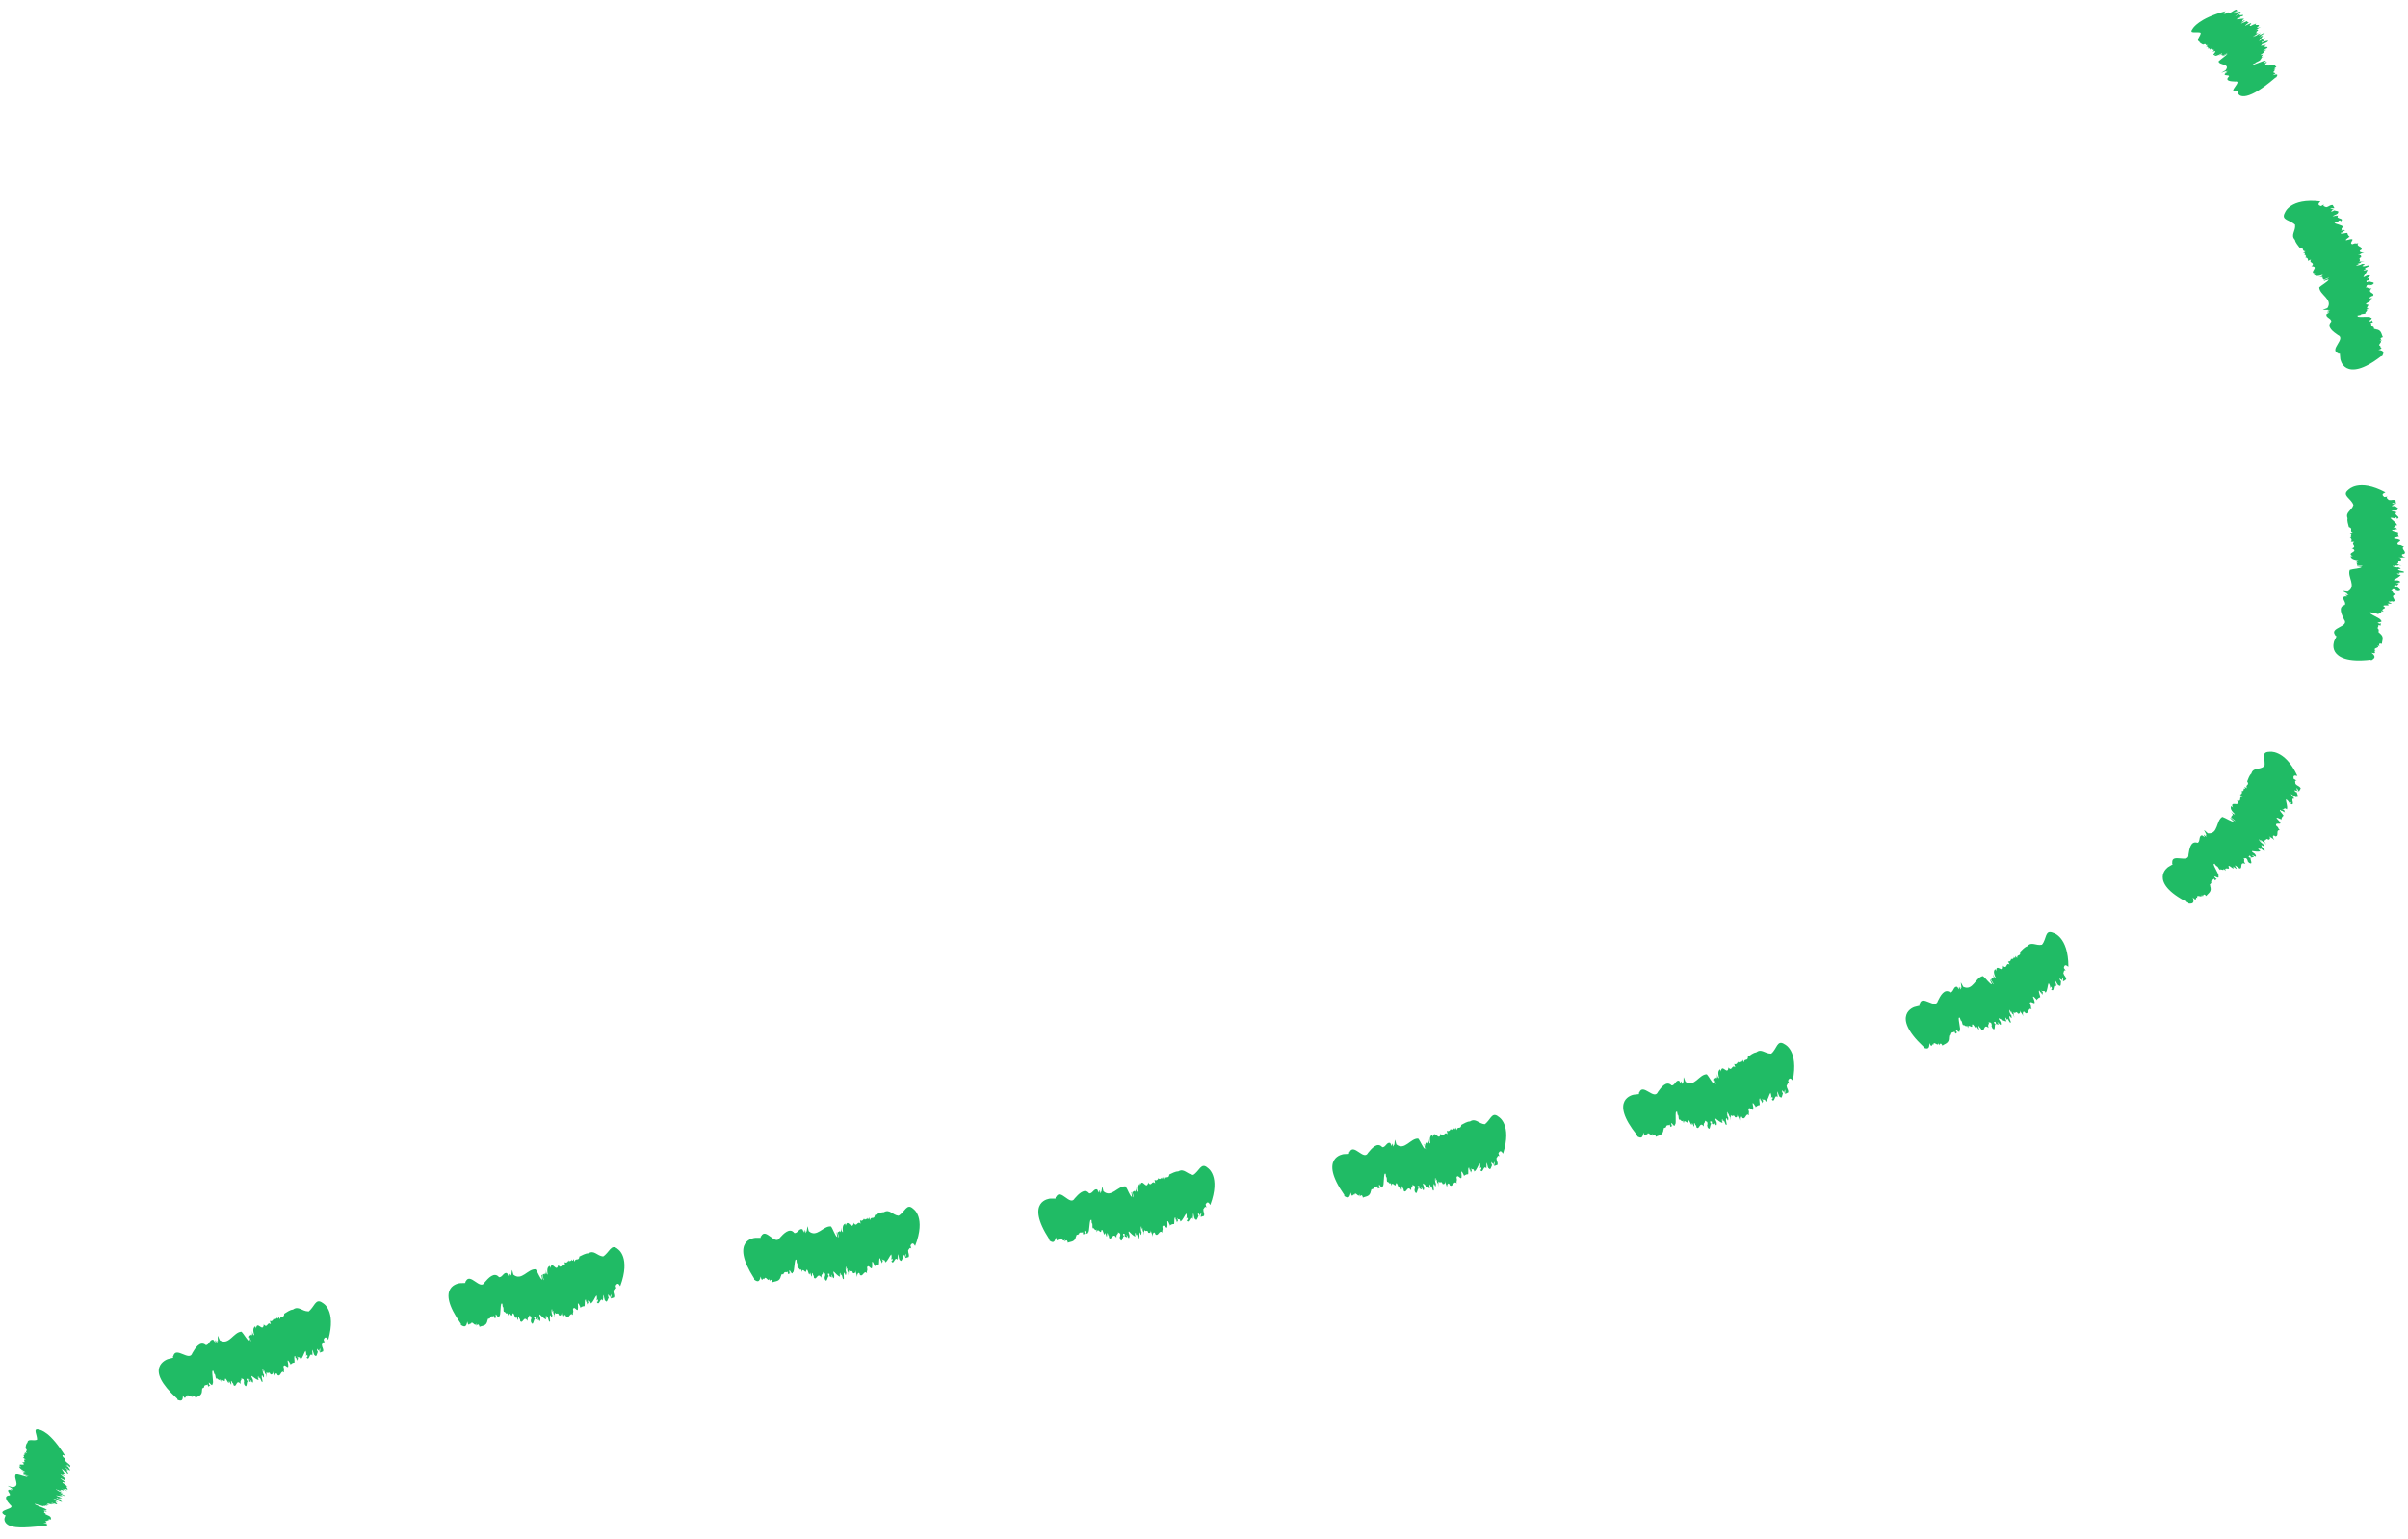 <svg width="169" height="108" viewBox="0 0 169 108" fill="none" xmlns="http://www.w3.org/2000/svg">
<path d="M157.15 0.973L157.075 1.036C157.113 1.015 157.146 0.99 157.15 0.973Z" fill="#20BB65"/>
<path d="M159.163 4.553C159.163 4.553 159.176 4.553 159.184 4.544C159.176 4.544 159.167 4.544 159.163 4.553Z" fill="#20BB65"/>
<path d="M154.613 3.136C154.613 3.136 154.6 3.14 154.588 3.144L154.613 3.136Z" fill="#20BB65"/>
<path d="M154.454 2.298C154.454 2.544 154.087 2.815 154.354 2.915C154.371 3.023 154.517 3.069 154.612 3.132C154.942 3.003 154.683 3.248 154.967 3.153L154.804 3.269C154.9 3.236 154.971 3.223 154.887 3.294L154.837 3.323C154.983 3.273 154.921 3.348 154.996 3.323L154.946 3.353L154.987 3.373L154.912 3.407C155.079 3.373 155.112 3.415 155.071 3.49L155.279 3.369C155.092 3.59 155.546 3.377 155.312 3.611L155.262 3.64C155.875 3.428 154.971 4.011 155.554 3.819C155.479 3.844 155.45 3.886 155.396 3.911C155.483 3.923 155.542 3.957 155.958 3.728C155.971 3.765 155.846 3.828 155.687 3.923C155.871 3.823 155.962 3.811 155.987 3.832L155.908 3.857L156.012 3.898L156.35 3.694C156.275 3.79 155.937 3.936 156.042 3.932L156.325 3.773C156.3 3.861 155.887 4.132 155.708 4.303C155.708 4.598 156.575 4.448 156.192 4.936L155.983 5.061C155.671 5.236 156.479 4.869 156.196 5.032L156.354 4.978C156.3 5.015 156.25 5.061 156.171 5.086C156.171 5.115 156.225 5.086 156.329 5.053L156.146 5.182C156.042 5.353 156.462 5.228 156.437 5.365C156.1 5.694 156.587 5.711 156.871 5.723C157.437 5.648 156.292 6.515 156.929 6.411C156.887 6.44 156.996 6.403 157.033 6.382L157.079 6.569C157.079 6.569 157.396 7.428 159.687 5.457L159.758 5.423C159.875 5.244 159.879 5.169 159.5 5.286C159.921 5.053 159.5 5.186 159.629 5.094L159.667 5.077C159.308 5.194 159.875 4.819 159.554 4.919C159.587 4.902 159.708 4.844 159.721 4.852C159.646 4.84 159.521 4.836 159.767 4.702C159.65 4.644 159.692 4.452 159.267 4.598L159.337 4.565C159.054 4.673 159.275 4.54 159.117 4.573C159.146 4.553 159.162 4.544 159.175 4.536C158.892 4.64 159.075 4.448 158.946 4.478L159.108 4.39L159.029 4.336L159.008 4.382C158.554 4.611 159.258 4.173 158.937 4.278C158.967 4.198 157.946 4.678 158.137 4.507C157.912 4.594 158.492 4.344 158.308 4.394C158.542 4.269 158.467 4.332 158.646 4.223C158.517 4.248 158.854 4.036 158.671 4.073L158.854 3.973C158.487 4.094 159.033 3.732 158.692 3.865C158.508 3.886 159.212 3.532 158.821 3.661L159.054 3.502C159.079 3.452 158.742 3.648 158.846 3.552C159.004 3.469 158.95 3.448 159.104 3.386C159.308 3.186 158.683 3.436 159.046 3.123C158.733 3.269 158.887 3.123 158.654 3.236C158.783 3.161 158.625 3.136 158.937 3.028C158.962 3.019 158.962 3.028 158.912 3.057L159.096 2.965C159.404 2.728 158.858 2.973 158.883 2.894C158.833 2.94 158.858 2.953 158.729 3.007V2.948L158.883 2.877L158.933 2.761L158.754 2.873C158.829 2.786 159.142 2.603 158.854 2.707C158.696 2.769 158.621 2.877 158.542 2.873C158.642 2.757 158.796 2.586 158.821 2.494C158.612 2.615 158.612 2.594 158.562 2.603L158.742 2.503C158.454 2.582 159.129 2.261 158.896 2.307L159.025 2.244L158.637 2.436C158.246 2.578 158.996 2.198 158.471 2.407C158.517 2.415 158.075 2.64 158.137 2.565L158.317 2.478C158.271 2.478 158.196 2.515 158.225 2.486C158.325 2.444 158.483 2.348 158.437 2.34L158.667 2.236L158.321 2.369C158.487 2.228 158.221 2.303 158.462 2.152C158.462 2.152 158.542 2.007 158.262 2.14C158.437 2.061 158.479 1.986 158.683 1.886C158.483 1.973 158.296 1.998 158.483 1.865L158.508 1.857C158.667 1.653 158.142 1.865 158.35 1.648C158.142 1.769 158.233 1.665 157.971 1.823C157.662 1.89 158.433 1.369 157.592 1.807C157.525 1.794 157.762 1.653 157.796 1.611L157.846 1.594C157.742 1.565 157.721 1.548 157.712 1.486C157.617 1.507 157.229 1.719 157.3 1.623C157.462 1.552 157.421 1.548 157.412 1.532C157.442 1.532 157.5 1.502 157.592 1.419C157.542 1.444 157.512 1.453 157.483 1.465C157.496 1.457 157.504 1.453 157.521 1.444C157.45 1.444 157.408 1.478 157.392 1.503C157.367 1.515 157.337 1.532 157.3 1.561C157.479 1.419 157.242 1.486 157.5 1.332C157.392 1.282 157.087 1.373 156.946 1.361C157.075 1.278 157.204 1.223 157.267 1.215L157.192 1.194C157.387 1.082 157.321 1.161 157.367 1.153C157.646 0.915 156.987 1.207 157.233 0.973L157.071 1.048L157.096 1.032C157.017 1.078 156.896 1.128 156.862 1.132C157.025 1.023 157.25 0.911 157.221 0.882C157.367 0.761 157.096 0.848 156.983 0.865C156.967 0.903 156.867 0.948 156.804 0.973C156.787 0.961 156.95 0.853 156.871 0.882L157.096 0.748C156.883 0.877 156.837 0.836 156.742 0.882C156.904 0.773 156.9 0.823 157.029 0.757C156.971 0.698 157 0.728 156.942 0.669C156.75 0.732 156.729 0.798 156.521 0.898C156.458 0.89 156.283 0.953 156.4 0.836L156.204 0.965C156.012 0.994 156.017 0.944 156.2 0.786C154.308 1.286 153.904 1.994 153.904 1.994C153.554 2.432 154.192 2.182 154.467 2.302L154.454 2.298Z" fill="#20BB65"/>
<path d="M164.013 15.065L163.934 15.132C163.975 15.115 164.009 15.094 164.013 15.065Z" fill="#20BB65"/>
<path d="M161.075 15.794C161.121 16.228 160.738 16.494 161.063 16.836C161.104 17.04 161.275 17.215 161.396 17.386C161.758 17.353 161.496 17.632 161.808 17.64L161.638 17.748C161.746 17.748 161.825 17.769 161.738 17.844L161.683 17.861C161.846 17.861 161.783 17.957 161.863 17.961L161.808 17.978L161.858 18.036L161.775 18.053C161.963 18.094 162.004 18.19 161.967 18.303L162.192 18.215C162.004 18.494 162.5 18.394 162.254 18.673L162.2 18.69C162.879 18.698 161.908 19.169 162.554 19.198C162.475 19.198 162.442 19.248 162.383 19.265C162.483 19.344 162.554 19.444 163.004 19.294C163.025 19.373 162.883 19.403 162.713 19.469C162.908 19.403 163.013 19.44 163.046 19.494H162.963L163.088 19.64L163.45 19.486C163.371 19.611 163 19.657 163.121 19.715L163.429 19.615C163.408 19.761 162.963 19.982 162.771 20.173C162.796 20.707 163.754 20.998 163.342 21.628L163.113 21.715C162.771 21.823 163.658 21.694 163.346 21.803L163.517 21.811C163.458 21.844 163.404 21.894 163.317 21.89C163.317 21.944 163.375 21.928 163.488 21.936L163.288 22.053C163.175 22.294 163.638 22.344 163.613 22.578C163.242 22.948 163.771 23.303 164.075 23.515C164.692 23.769 163.421 24.553 164.104 24.798C164.058 24.823 164.175 24.832 164.217 24.819L164.25 25.19C164.25 25.19 164.313 25.632 164.7 25.832C165.088 26.028 165.804 26.011 167.104 25.007L167.183 24.998C167.325 24.748 167.333 24.611 166.921 24.553C167.383 24.423 166.929 24.373 167.071 24.29H167.108C166.721 24.244 167.35 23.957 166.996 23.911C167.033 23.907 167.163 23.878 167.179 23.907C167.1 23.832 166.967 23.736 167.238 23.665C167.117 23.469 167.167 23.144 166.7 23.115L166.779 23.107C166.467 23.107 166.713 23.019 166.542 22.969C166.575 22.957 166.592 22.944 166.608 22.94C166.3 22.932 166.5 22.707 166.363 22.673L166.542 22.623L166.454 22.469L166.433 22.54C165.933 22.648 166.708 22.332 166.358 22.298C166.392 22.169 165.275 22.348 165.483 22.169C165.238 22.178 165.871 22.115 165.671 22.082C165.925 22.007 165.842 22.078 166.042 21.998C165.9 21.953 166.267 21.794 166.067 21.74L166.267 21.682C165.867 21.653 166.458 21.361 166.088 21.373C165.883 21.286 166.654 21.115 166.225 21.086L166.479 20.953C166.504 20.878 166.138 21.007 166.246 20.903C166.417 20.857 166.354 20.778 166.529 20.769C166.75 20.54 166.063 20.573 166.45 20.24C166.108 20.294 166.271 20.136 166.017 20.182C166.158 20.132 165.979 19.973 166.325 19.99C166.354 19.99 166.354 20.011 166.296 20.028L166.496 19.982C166.829 19.757 166.229 19.836 166.254 19.707C166.2 19.761 166.229 19.798 166.088 19.811V19.698L166.254 19.669L166.3 19.486L166.104 19.569C166.183 19.461 166.521 19.323 166.204 19.332C166.033 19.344 165.954 19.49 165.867 19.432C165.971 19.286 166.133 19.069 166.15 18.919C165.925 19.007 165.925 18.969 165.867 18.948L166.063 18.882C165.746 18.832 166.479 18.69 166.217 18.623L166.358 18.59L165.933 18.69C165.5 18.698 166.321 18.49 165.742 18.528C165.792 18.569 165.317 18.694 165.379 18.603L165.575 18.557C165.521 18.532 165.438 18.548 165.471 18.511C165.579 18.498 165.75 18.432 165.7 18.386L165.95 18.344L165.567 18.361C165.746 18.215 165.446 18.178 165.704 18.053C165.704 18.053 165.779 17.84 165.471 17.903C165.663 17.873 165.7 17.757 165.925 17.711C165.704 17.736 165.492 17.665 165.692 17.54H165.721C165.879 17.273 165.304 17.323 165.513 17.057C165.288 17.144 165.379 17.011 165.096 17.136C164.746 17.065 165.571 16.607 164.654 16.865C164.579 16.803 164.829 16.694 164.863 16.636H164.917C164.792 16.515 164.767 16.473 164.746 16.357C164.638 16.332 164.221 16.478 164.283 16.344C164.458 16.315 164.413 16.286 164.4 16.248C164.433 16.261 164.496 16.248 164.592 16.157C164.538 16.169 164.504 16.169 164.475 16.169C164.488 16.165 164.496 16.157 164.517 16.153C164.438 16.111 164.388 16.144 164.375 16.178C164.35 16.186 164.317 16.198 164.275 16.228C164.463 16.086 164.196 16.057 164.475 15.94C164.342 15.778 164 15.757 163.833 15.648C163.971 15.578 164.113 15.561 164.188 15.586L164.092 15.498C164.3 15.419 164.238 15.515 164.292 15.532C164.579 15.273 163.854 15.394 164.104 15.123L163.929 15.157L163.954 15.136C163.867 15.169 163.738 15.182 163.7 15.169C163.875 15.078 164.121 15.007 164.079 14.936C164.229 14.807 163.925 14.803 163.796 14.765C163.783 14.819 163.675 14.844 163.604 14.853C163.583 14.819 163.754 14.723 163.667 14.728L163.908 14.628C163.683 14.732 163.621 14.628 163.517 14.653C163.688 14.561 163.696 14.653 163.833 14.603C163.75 14.461 163.792 14.532 163.713 14.39C163.496 14.382 163.488 14.498 163.258 14.544C163.183 14.494 162.988 14.494 163.1 14.353L162.896 14.465C162.675 14.403 162.667 14.315 162.85 14.136C161.775 14.007 161.154 14.211 160.804 14.436C160.454 14.661 160.367 14.915 160.367 14.915C160.042 15.482 160.746 15.415 161.092 15.798L161.075 15.794Z" fill="#20BB65"/>
<path d="M168.166 35.894L168.07 35.923C168.116 35.923 168.154 35.915 168.166 35.894Z" fill="#20BB65"/>
<path d="M167.004 44.236C167.004 44.236 167.016 44.244 167.025 44.248C167.021 44.24 167.012 44.236 167.004 44.236Z" fill="#20BB65"/>
<path d="M164.85 36.99C164.85 36.99 164.834 36.982 164.825 36.977L164.85 36.99Z" fill="#20BB65"/>
<path d="M165.171 35.444C165.05 35.852 164.587 35.944 164.758 36.373C164.716 36.573 164.804 36.79 164.85 36.99C165.196 37.107 164.841 37.248 165.125 37.377L164.921 37.407C165.016 37.453 165.083 37.502 164.971 37.532L164.912 37.523C165.058 37.59 164.962 37.648 165.037 37.682L164.979 37.673L165 37.744L164.916 37.727C165.066 37.84 165.071 37.944 164.991 38.028L165.233 38.04C164.946 38.207 165.437 38.328 165.1 38.469L165.041 38.461C165.654 38.752 164.575 38.761 165.146 39.053C165.075 39.015 165.021 39.053 164.962 39.04C165.017 39.153 165.041 39.269 165.512 39.332C165.496 39.407 165.358 39.373 165.175 39.361C165.383 39.386 165.458 39.465 165.462 39.528L165.387 39.49L165.433 39.673L165.829 39.694C165.704 39.769 165.35 39.653 165.433 39.752L165.754 39.798C165.671 39.915 165.171 39.919 164.916 40.002C164.708 40.473 165.425 41.161 164.766 41.519L164.521 41.49C164.171 41.428 165.012 41.723 164.687 41.673L164.837 41.761C164.771 41.761 164.696 41.782 164.625 41.736C164.6 41.782 164.658 41.794 164.754 41.852L164.525 41.861C164.312 42.015 164.696 42.278 164.562 42.461C164.058 42.598 164.358 43.153 164.512 43.486C164.925 44.011 163.433 44.04 163.9 44.586C163.846 44.586 163.946 44.648 163.983 44.661L163.825 44.986C163.825 44.986 163.654 45.386 163.879 45.757C164.108 46.119 164.725 46.498 166.358 46.307L166.429 46.34C166.679 46.198 166.762 46.078 166.437 45.815C166.9 45.944 166.537 45.661 166.704 45.661L166.741 45.678C166.429 45.44 167.121 45.511 166.841 45.29C166.875 45.307 167 45.348 167 45.377C166.971 45.269 166.904 45.119 167.171 45.19C167.162 44.957 167.379 44.69 166.983 44.432L167.054 44.461C166.783 44.303 167.037 44.348 166.916 44.219C166.954 44.223 166.975 44.219 166.987 44.227C166.725 44.065 167.008 43.969 166.904 43.869L167.083 43.911V43.732L167.029 43.786C166.541 43.636 167.371 43.736 167.079 43.532C167.171 43.432 166.108 43.048 166.379 42.99C166.162 42.877 166.746 43.127 166.587 43.002C166.846 43.061 166.741 43.082 166.95 43.107C166.85 42.994 167.25 43.032 167.096 42.89L167.3 42.932C166.962 42.715 167.621 42.736 167.291 42.569C167.154 42.394 167.912 42.607 167.55 42.373H167.837C167.896 42.319 167.508 42.261 167.658 42.215C167.829 42.257 167.812 42.157 167.971 42.227C168.275 42.123 167.65 41.832 168.15 41.711C167.821 41.602 168.041 41.536 167.796 41.453C167.946 41.473 167.854 41.244 168.154 41.423C168.179 41.44 168.171 41.457 168.112 41.444L168.312 41.494C168.712 41.44 168.141 41.24 168.221 41.132C168.15 41.157 168.158 41.207 168.025 41.148L168.071 41.044L168.237 41.094L168.366 40.944L168.154 40.932C168.275 40.869 168.637 40.898 168.354 40.761C168.196 40.694 168.062 40.79 168.008 40.698C168.166 40.615 168.408 40.486 168.491 40.357C168.254 40.336 168.266 40.298 168.225 40.252L168.429 40.278C168.166 40.09 168.887 40.29 168.683 40.111L168.825 40.144L168.4 40.044C168.012 39.857 168.837 40.032 168.3 39.811C168.329 39.873 167.841 39.778 167.941 39.719L168.137 39.765C168.1 39.719 168.021 39.698 168.062 39.678C168.166 39.715 168.35 39.727 168.325 39.665L168.566 39.736L168.216 39.582C168.441 39.523 168.187 39.361 168.475 39.357C168.475 39.357 168.637 39.19 168.333 39.115C168.521 39.173 168.604 39.082 168.825 39.136C168.612 39.065 168.45 38.907 168.687 38.873L168.712 38.886C168.971 38.703 168.425 38.502 168.729 38.344C168.487 38.332 168.629 38.244 168.316 38.244C168.029 38.032 168.966 37.948 168.025 37.807C167.979 37.719 168.254 37.723 168.308 37.682L168.358 37.707C168.291 37.54 168.287 37.494 168.316 37.373C168.229 37.307 167.787 37.269 167.9 37.169C168.075 37.215 168.041 37.169 168.046 37.127C168.071 37.153 168.137 37.165 168.258 37.119C168.204 37.107 168.171 37.094 168.146 37.082C168.158 37.082 168.171 37.082 168.187 37.082C168.129 37.011 168.075 37.019 168.05 37.048C168.025 37.048 167.987 37.048 167.941 37.053C168.171 36.998 167.937 36.861 168.237 36.869C168.179 36.665 167.875 36.507 167.762 36.34C167.916 36.328 168.054 36.369 168.112 36.423L168.058 36.303C168.283 36.311 168.183 36.373 168.229 36.415C168.596 36.286 167.879 36.111 168.216 35.957L168.041 35.919L168.071 35.911C167.979 35.911 167.85 35.869 167.821 35.844C168.017 35.828 168.271 35.857 168.258 35.773C168.446 35.711 168.166 35.586 168.062 35.502C168.029 35.548 167.921 35.532 167.854 35.511C167.85 35.469 168.041 35.448 167.958 35.419H168.221C167.975 35.432 167.954 35.311 167.846 35.294C168.041 35.273 168.012 35.361 168.158 35.369C168.137 35.207 168.146 35.286 168.125 35.123C167.929 35.036 167.875 35.136 167.646 35.094C167.596 35.019 167.412 34.944 167.571 34.857L167.337 34.886C167.154 34.744 167.179 34.661 167.416 34.565C166.462 34.048 165.812 34.019 165.404 34.098C164.996 34.182 164.821 34.377 164.821 34.377C164.312 34.769 164.992 34.965 165.167 35.436L165.171 35.444Z" fill="#20BB65"/>
<path d="M161.025 55.948L160.929 55.915C160.966 55.944 161 55.961 161.025 55.948Z" fill="#20BB65"/>
<path d="M155.212 61.99C155.212 61.99 155.216 62.002 155.22 62.011C155.22 62.002 155.22 61.994 155.212 61.99Z" fill="#20BB65"/>
<path d="M157.712 54.848C157.712 54.848 157.703 54.836 157.699 54.823L157.712 54.848Z" fill="#20BB65"/>
<path d="M158.891 53.802C158.545 54.057 158.128 53.857 158.007 54.298C157.853 54.427 157.795 54.661 157.712 54.848C157.92 55.148 157.545 55.048 157.699 55.323L157.52 55.227C157.57 55.323 157.595 55.402 157.486 55.361L157.445 55.319C157.524 55.461 157.412 55.452 157.449 55.523L157.407 55.482L157.382 55.552L157.328 55.49C157.382 55.669 157.32 55.752 157.207 55.773L157.395 55.927C157.062 55.89 157.387 56.282 157.032 56.198L156.991 56.157C157.307 56.752 156.432 56.119 156.72 56.698C156.682 56.627 156.62 56.623 156.578 56.582C156.557 56.707 156.507 56.815 156.849 57.144C156.791 57.194 156.699 57.086 156.557 56.969C156.707 57.111 156.724 57.219 156.691 57.273L156.653 57.198L156.582 57.373L156.887 57.623C156.741 57.611 156.528 57.307 156.532 57.436L156.766 57.661C156.628 57.707 156.224 57.419 155.97 57.336C155.516 57.594 155.695 58.577 154.949 58.49L154.766 58.323C154.516 58.069 155.028 58.798 154.791 58.569L154.861 58.727C154.807 58.69 154.736 58.665 154.703 58.586C154.657 58.611 154.695 58.652 154.741 58.757L154.549 58.632C154.286 58.64 154.445 59.073 154.228 59.152C153.737 58.986 153.653 59.611 153.595 59.977C153.637 60.644 152.378 59.84 152.457 60.561C152.416 60.532 152.457 60.64 152.486 60.669L152.17 60.857C152.17 60.857 151.799 61.102 151.786 61.54C151.774 61.973 152.099 62.615 153.566 63.352L153.607 63.419C153.891 63.44 154.024 63.39 153.895 62.99C154.211 63.352 154.061 62.919 154.199 63.011L154.22 63.044C154.091 62.673 154.62 63.115 154.511 62.782C154.532 62.815 154.612 62.919 154.595 62.944C154.628 62.84 154.657 62.677 154.841 62.89C154.962 62.694 155.282 62.598 155.103 62.165L155.145 62.232C155.011 61.948 155.195 62.132 155.162 61.957C155.191 61.982 155.207 61.99 155.216 62.002C155.091 61.719 155.378 61.802 155.349 61.661L155.474 61.798L155.578 61.652L155.503 61.665C155.186 61.265 155.812 61.823 155.691 61.49C155.82 61.461 155.166 60.536 155.42 60.644C155.303 60.427 155.641 60.969 155.582 60.773C155.762 60.969 155.661 60.923 155.82 61.069C155.799 60.919 156.103 61.182 156.061 60.977L156.203 61.127C156.053 60.757 156.578 61.157 156.403 60.827C156.391 60.607 156.891 61.215 156.724 60.819L156.957 60.986C157.036 60.977 156.757 60.702 156.903 60.757C157.02 60.89 157.066 60.798 157.149 60.948C157.457 61.04 157.116 60.44 157.591 60.636C157.386 60.357 157.603 60.432 157.449 60.219C157.557 60.323 157.62 60.09 157.757 60.407C157.77 60.432 157.753 60.44 157.712 60.398L157.841 60.557C158.195 60.748 157.853 60.252 157.978 60.211C157.907 60.186 157.887 60.232 157.807 60.111L157.903 60.052L158.007 60.19L158.195 60.144L158.028 60.011C158.162 60.032 158.437 60.269 158.291 59.99C158.203 59.844 158.036 59.84 158.049 59.736C158.228 59.761 158.499 59.802 158.641 59.748C158.462 59.59 158.495 59.569 158.487 59.507L158.637 59.648C158.532 59.34 158.999 59.927 158.936 59.665L159.032 59.773L158.749 59.444C158.545 59.065 159.107 59.69 158.803 59.198C158.791 59.265 158.453 58.902 158.57 58.915L158.703 59.065C158.703 59.007 158.649 58.94 158.695 58.952C158.757 59.044 158.899 59.161 158.912 59.098L159.066 59.298L158.874 58.965C159.086 59.052 158.982 58.769 159.212 58.936C159.212 58.936 159.436 58.898 159.236 58.657C159.353 58.815 159.474 58.79 159.62 58.965C159.495 58.782 159.457 58.561 159.666 58.677L159.678 58.702C159.995 58.707 159.674 58.223 160.012 58.277C159.828 58.123 159.991 58.14 159.745 57.952C159.645 57.611 160.445 58.107 159.774 57.427C159.791 57.327 160.007 57.498 160.074 57.494L160.099 57.544C160.145 57.369 160.17 57.327 160.266 57.252C160.232 57.148 159.903 56.857 160.053 56.844C160.166 56.982 160.17 56.927 160.195 56.898C160.199 56.936 160.245 56.982 160.37 57.019C160.332 56.977 160.316 56.948 160.299 56.923C160.311 56.932 160.32 56.936 160.332 56.948C160.328 56.857 160.278 56.832 160.241 56.84C160.22 56.823 160.195 56.802 160.149 56.777C160.366 56.869 160.257 56.619 160.499 56.807C160.574 56.607 160.424 56.298 160.436 56.098C160.57 56.182 160.653 56.298 160.67 56.373L160.699 56.244C160.874 56.386 160.757 56.377 160.77 56.436C161.141 56.552 160.67 55.982 161.028 56.061L160.911 55.923L160.941 55.932C160.866 55.873 160.791 55.765 160.782 55.727C160.949 55.827 161.136 56.007 161.178 55.932C161.366 55.994 161.22 55.727 161.186 55.598C161.132 55.615 161.057 55.536 161.016 55.482C161.036 55.444 161.203 55.544 161.157 55.469L161.37 55.627C161.161 55.49 161.22 55.382 161.145 55.302C161.316 55.402 161.241 55.452 161.349 55.552C161.428 55.407 161.391 55.477 161.47 55.336C161.366 55.148 161.262 55.198 161.103 55.027C161.107 54.936 161.007 54.769 161.186 54.79L160.982 54.673C160.924 54.452 160.991 54.398 161.236 54.461C160.774 53.477 160.27 53.069 159.891 52.894C159.512 52.715 159.257 52.773 159.257 52.773C158.616 52.786 159.049 53.34 158.912 53.823L158.891 53.802Z" fill="#20BB65"/>
<path d="M144.379 69.144L144.304 69.073C144.325 69.111 144.35 69.144 144.379 69.144Z" fill="#20BB65"/>
<path d="M143.312 66.311C142.887 66.407 142.579 66.057 142.279 66.419C142.079 66.482 141.929 66.673 141.775 66.815C141.85 67.173 141.541 66.94 141.571 67.252L141.441 67.094C141.45 67.203 141.441 67.286 141.358 67.207L141.333 67.153C141.35 67.315 141.25 67.265 141.258 67.344L141.233 67.29L141.179 67.344L141.154 67.265C141.133 67.453 141.041 67.511 140.929 67.486L141.041 67.698C140.741 67.544 140.9 68.028 140.596 67.819L140.571 67.765C140.641 68.44 140.058 67.528 140.108 68.177C140.104 68.098 140.041 68.069 140.021 68.015C139.954 68.123 139.862 68.207 140.066 68.636C139.991 68.665 139.946 68.528 139.858 68.369C139.946 68.557 139.921 68.665 139.871 68.703L139.862 68.619L139.733 68.757L139.933 69.098C139.8 69.036 139.708 68.673 139.666 68.798L139.804 69.094C139.658 69.094 139.383 68.677 139.166 68.511C138.637 68.603 138.466 69.59 137.787 69.265L137.671 69.048C137.516 68.723 137.762 69.586 137.612 69.29L137.625 69.461C137.583 69.411 137.525 69.361 137.521 69.273C137.466 69.282 137.491 69.336 137.5 69.448L137.358 69.269C137.1 69.194 137.112 69.657 136.879 69.661C136.462 69.348 136.175 69.919 136.008 70.252C135.841 70.898 134.875 69.761 134.729 70.478C134.7 70.436 134.708 70.552 134.725 70.59L134.362 70.682C134.362 70.682 133.929 70.815 133.791 71.232C133.654 71.648 133.8 72.348 134.996 73.469L135.016 73.544C135.279 73.644 135.421 73.636 135.408 73.215C135.608 73.653 135.587 73.198 135.687 73.323L135.696 73.361C135.675 72.969 136.054 73.548 136.046 73.194C136.054 73.232 136.104 73.353 136.079 73.373C136.141 73.286 136.212 73.14 136.325 73.394C136.496 73.244 136.825 73.248 136.779 72.786L136.8 72.861C136.758 72.552 136.875 72.782 136.9 72.607C136.916 72.64 136.933 72.653 136.937 72.669C136.9 72.361 137.15 72.532 137.162 72.386L137.237 72.557L137.379 72.453L137.304 72.44C137.125 71.961 137.546 72.686 137.533 72.332C137.666 72.344 137.333 71.265 137.537 71.448C137.496 71.207 137.646 71.823 137.65 71.623C137.758 71.865 137.679 71.794 137.783 71.978C137.808 71.828 138.016 72.173 138.041 71.969L138.129 72.157C138.104 71.757 138.471 72.307 138.408 71.94C138.466 71.728 138.741 72.465 138.708 72.036L138.871 72.269C138.946 72.286 138.775 71.936 138.891 72.032C138.958 72.194 139.029 72.127 139.058 72.294C139.312 72.486 139.187 71.807 139.566 72.148C139.466 71.815 139.646 71.961 139.566 71.711C139.633 71.844 139.766 71.648 139.791 71.99C139.791 72.019 139.775 72.019 139.754 71.969L139.825 72.161C140.091 72.465 139.933 71.882 140.062 71.886C140.004 71.84 139.971 71.873 139.937 71.736L140.046 71.715L140.096 71.882L140.283 71.907L140.175 71.723C140.291 71.79 140.466 72.107 140.421 71.794C140.387 71.623 140.233 71.565 140.283 71.469C140.437 71.557 140.675 71.69 140.825 71.69C140.712 71.478 140.75 71.469 140.762 71.411L140.854 71.598C140.862 71.278 141.096 71.99 141.125 71.723L141.175 71.861L141.025 71.453C140.966 71.028 141.271 71.811 141.158 71.244C141.121 71.298 140.937 70.84 141.041 70.894L141.112 71.082C141.129 71.028 141.104 70.944 141.146 70.973C141.171 71.082 141.258 71.24 141.296 71.186L141.371 71.427L141.308 71.048C141.475 71.207 141.475 70.907 141.629 71.148C141.629 71.148 141.85 71.198 141.75 70.898C141.8 71.086 141.921 71.111 141.991 71.328C141.937 71.111 141.983 70.894 142.133 71.078V71.107C142.421 71.232 142.3 70.665 142.587 70.844C142.475 70.632 142.616 70.707 142.458 70.44C142.487 70.086 143.041 70.853 142.675 69.969C142.725 69.886 142.862 70.123 142.925 70.148V70.203C143.037 70.061 143.071 70.032 143.187 69.998C143.2 69.89 143.004 69.49 143.146 69.54C143.196 69.711 143.221 69.665 143.254 69.644C143.246 69.682 143.266 69.74 143.366 69.823C143.35 69.773 143.341 69.736 143.341 69.707C143.35 69.719 143.354 69.728 143.362 69.744C143.391 69.661 143.358 69.615 143.321 69.607C143.308 69.582 143.291 69.552 143.262 69.515C143.425 69.686 143.425 69.415 143.566 69.682C143.708 69.528 143.691 69.19 143.783 69.011C143.871 69.14 143.9 69.282 143.887 69.357L143.962 69.252C144.066 69.453 143.962 69.398 143.95 69.453C144.241 69.707 144.033 69.002 144.333 69.219L144.279 69.048L144.3 69.069C144.254 68.986 144.229 68.857 144.237 68.819C144.35 68.982 144.446 69.215 144.512 69.169C144.658 69.307 144.629 69.002 144.65 68.869C144.596 68.861 144.558 68.761 144.541 68.69C144.575 68.665 144.687 68.828 144.675 68.736L144.804 68.965C144.675 68.752 144.771 68.682 144.733 68.578C144.846 68.74 144.758 68.752 144.821 68.89C144.95 68.79 144.887 68.84 145.016 68.744C144.996 68.528 144.883 68.532 144.812 68.311C144.854 68.232 144.829 68.036 144.983 68.132L144.846 67.94C144.883 67.715 144.966 67.698 145.166 67.857C145.166 66.773 144.891 66.182 144.625 65.861C144.358 65.54 144.1 65.482 144.1 65.482C143.504 65.223 143.65 65.915 143.316 66.302L143.312 66.311Z" fill="#20BB65"/>
<path d="M124.804 76.944L124.746 76.861C124.759 76.903 124.779 76.936 124.804 76.944Z" fill="#20BB65"/>
<path d="M124.304 73.957C123.863 73.969 123.625 73.569 123.254 73.869C123.042 73.894 122.859 74.057 122.675 74.169C122.679 74.536 122.417 74.248 122.392 74.565L122.292 74.386C122.284 74.494 122.254 74.573 122.188 74.482L122.175 74.423C122.159 74.586 122.071 74.519 122.063 74.598L122.05 74.54L121.988 74.586L121.975 74.502C121.921 74.686 121.821 74.723 121.709 74.682L121.784 74.911C121.517 74.707 121.584 75.211 121.321 74.953L121.309 74.894C121.263 75.569 120.842 74.573 120.775 75.223C120.784 75.144 120.729 75.107 120.717 75.048C120.629 75.144 120.529 75.211 120.654 75.669C120.575 75.686 120.55 75.544 120.492 75.369C120.55 75.569 120.504 75.673 120.45 75.703V75.619L120.304 75.736L120.442 76.107C120.321 76.023 120.292 75.653 120.229 75.769L120.317 76.082C120.175 76.057 119.967 75.598 119.784 75.403C119.242 75.407 118.913 76.357 118.288 75.927L118.204 75.698C118.104 75.357 118.209 76.244 118.109 75.927L118.096 76.098C118.063 76.04 118.013 75.982 118.021 75.898C117.967 75.898 117.979 75.957 117.971 76.069L117.859 75.869C117.613 75.757 117.55 76.215 117.317 76.186C116.95 75.815 116.575 76.34 116.359 76.644C116.1 77.261 115.3 75.994 115.05 76.686C115.025 76.64 115.021 76.761 115.029 76.798L114.654 76.84C114.654 76.84 112.846 77.14 114.9 79.686L114.909 79.765C115.154 79.898 115.292 79.911 115.338 79.494C115.475 79.957 115.517 79.503 115.6 79.64V79.677C115.638 79.29 115.934 79.911 115.971 79.561C115.975 79.598 116.004 79.728 115.979 79.74C116.05 79.661 116.142 79.528 116.217 79.794C116.404 79.669 116.725 79.723 116.75 79.257L116.759 79.336C116.759 79.023 116.846 79.269 116.892 79.098C116.904 79.132 116.917 79.148 116.921 79.165C116.929 78.857 117.15 79.057 117.184 78.919L117.234 79.098L117.388 79.015L117.317 78.994C117.213 78.494 117.521 79.273 117.554 78.923C117.684 78.957 117.513 77.84 117.692 78.052C117.688 77.807 117.742 78.44 117.775 78.24C117.846 78.498 117.775 78.411 117.854 78.611C117.904 78.469 118.054 78.84 118.109 78.64L118.167 78.84C118.2 78.44 118.479 79.04 118.475 78.669C118.567 78.469 118.721 79.24 118.759 78.811L118.884 79.069C118.954 79.098 118.838 78.728 118.938 78.84C118.979 79.011 119.059 78.953 119.063 79.127C119.284 79.357 119.267 78.669 119.584 79.065C119.538 78.723 119.688 78.894 119.654 78.636C119.7 78.778 119.859 78.607 119.834 78.948C119.834 78.978 119.813 78.978 119.8 78.919L119.842 79.119C120.054 79.461 119.992 78.861 120.117 78.886C120.067 78.832 120.025 78.861 120.021 78.715H120.134L120.159 78.886L120.338 78.94L120.259 78.74C120.363 78.823 120.484 79.165 120.488 78.853C120.484 78.682 120.342 78.594 120.404 78.511C120.542 78.623 120.75 78.794 120.896 78.819C120.821 78.59 120.859 78.59 120.879 78.536L120.938 78.736C120.996 78.419 121.109 79.161 121.184 78.903L121.209 79.044L121.129 78.615C121.142 78.186 121.313 79.011 121.296 78.432C121.25 78.482 121.146 77.998 121.238 78.065L121.275 78.261C121.3 78.211 121.292 78.127 121.325 78.161C121.334 78.269 121.392 78.444 121.438 78.398L121.471 78.648V78.265C121.609 78.448 121.659 78.157 121.771 78.419C121.771 78.419 121.975 78.507 121.929 78.194C121.946 78.39 122.063 78.432 122.096 78.657C122.079 78.436 122.159 78.228 122.275 78.436V78.465C122.529 78.636 122.509 78.061 122.759 78.286C122.684 78.057 122.813 78.157 122.704 77.869C122.796 77.528 123.2 78.377 123 77.444C123.067 77.373 123.159 77.632 123.213 77.665V77.719C123.338 77.603 123.375 77.578 123.496 77.569C123.525 77.465 123.409 77.036 123.538 77.111C123.554 77.29 123.588 77.244 123.625 77.236C123.609 77.269 123.621 77.332 123.704 77.432C123.696 77.377 123.696 77.344 123.7 77.311C123.704 77.323 123.709 77.332 123.713 77.353C123.759 77.273 123.729 77.223 123.696 77.211C123.692 77.186 123.679 77.153 123.654 77.107C123.784 77.307 123.829 77.04 123.925 77.328C124.092 77.207 124.138 76.865 124.259 76.707C124.321 76.848 124.325 76.994 124.296 77.065L124.392 76.978C124.454 77.19 124.367 77.119 124.346 77.173C124.584 77.478 124.513 76.748 124.763 77.015L124.742 76.836L124.759 76.861C124.729 76.773 124.729 76.64 124.742 76.603C124.821 76.782 124.871 77.032 124.942 76.998C125.059 77.161 125.088 76.857 125.134 76.732C125.084 76.715 125.063 76.607 125.063 76.536C125.1 76.519 125.179 76.698 125.184 76.607L125.263 76.857C125.175 76.623 125.284 76.569 125.263 76.465C125.342 76.644 125.254 76.644 125.288 76.786C125.434 76.715 125.359 76.752 125.504 76.682C125.529 76.469 125.417 76.448 125.388 76.215C125.446 76.144 125.459 75.948 125.588 76.073L125.492 75.861C125.571 75.648 125.659 75.648 125.821 75.844C126.246 73.719 125.254 73.302 125.254 73.302C124.713 72.932 124.717 73.64 124.309 73.957H124.304Z" fill="#20BB65"/>
<path d="M104.425 81.928L104.375 81.84C104.383 81.882 104.4 81.919 104.425 81.928Z" fill="#20BB65"/>
<path d="M96.399 83.465C96.399 83.465 96.399 83.478 96.399 83.486C96.399 83.478 96.404 83.469 96.399 83.465Z" fill="#20BB65"/>
<path d="M104.212 78.911C103.766 78.874 103.566 78.453 103.166 78.715C102.95 78.715 102.75 78.861 102.558 78.953C102.529 79.315 102.291 79.007 102.233 79.319L102.15 79.132C102.129 79.24 102.096 79.315 102.037 79.215L102.029 79.157C102 79.315 101.916 79.24 101.9 79.319L101.891 79.261L101.825 79.298V79.215C101.75 79.39 101.646 79.423 101.537 79.369L101.591 79.607C101.341 79.378 101.362 79.886 101.121 79.607L101.112 79.548C101.004 80.219 100.671 79.19 100.55 79.828C100.566 79.748 100.512 79.707 100.504 79.648C100.408 79.736 100.3 79.794 100.387 80.261C100.308 80.269 100.296 80.128 100.25 79.948C100.287 80.153 100.237 80.253 100.179 80.273L100.191 80.19L100.029 80.294L100.137 80.673C100.025 80.582 100.025 80.207 99.954 80.319L100.016 80.64C99.875 80.603 99.708 80.132 99.537 79.919C98.992 79.878 98.587 80.798 98 80.328L97.933 80.09C97.858 79.74 97.896 80.636 97.817 80.315L97.791 80.486C97.762 80.428 97.716 80.365 97.733 80.282C97.679 80.282 97.687 80.336 97.671 80.448L97.575 80.24C97.337 80.107 97.241 80.565 97.008 80.519C96.666 80.124 96.254 80.623 96.016 80.915C95.712 81.515 95.008 80.198 94.708 80.878C94.687 80.832 94.671 80.948 94.679 80.99L94.3 81.011C94.3 81.011 92.479 81.211 94.346 83.873V83.953C94.587 84.103 94.721 84.119 94.796 83.707C94.9 84.178 94.971 83.723 95.046 83.869V83.907C95.108 83.519 95.358 84.161 95.421 83.811C95.421 83.848 95.441 83.982 95.416 83.994C95.496 83.919 95.596 83.79 95.65 84.065C95.846 83.953 96.162 84.028 96.216 83.561V83.64C96.246 83.328 96.312 83.578 96.371 83.411C96.383 83.444 96.391 83.465 96.391 83.478C96.421 83.169 96.625 83.386 96.671 83.248L96.708 83.432L96.866 83.357L96.796 83.328C96.729 82.819 96.979 83.619 97.037 83.269C97.162 83.311 97.079 82.182 97.237 82.407C97.25 82.161 97.258 82.799 97.308 82.603C97.358 82.865 97.3 82.773 97.358 82.978C97.416 82.84 97.541 83.219 97.608 83.023L97.65 83.228C97.712 82.832 97.946 83.448 97.971 83.078C98.075 82.886 98.171 83.665 98.242 83.24L98.346 83.507C98.412 83.54 98.329 83.161 98.416 83.282C98.446 83.457 98.525 83.403 98.516 83.578C98.716 83.819 98.754 83.136 99.037 83.557C99.016 83.211 99.154 83.394 99.141 83.132C99.175 83.278 99.346 83.119 99.296 83.457C99.291 83.486 99.275 83.482 99.262 83.423L99.287 83.628C99.471 83.986 99.454 83.382 99.579 83.419C99.533 83.361 99.491 83.386 99.496 83.24L99.604 83.248L99.612 83.419L99.787 83.49L99.725 83.286C99.821 83.378 99.916 83.728 99.946 83.415C99.954 83.244 99.821 83.148 99.887 83.065C100.016 83.19 100.208 83.373 100.35 83.411C100.291 83.178 100.329 83.182 100.358 83.128L100.4 83.332C100.483 83.023 100.537 83.769 100.629 83.519L100.646 83.665L100.6 83.232C100.646 82.807 100.746 83.644 100.779 83.065C100.733 83.111 100.666 82.619 100.75 82.698L100.771 82.898C100.8 82.848 100.796 82.765 100.829 82.803C100.829 82.911 100.871 83.09 100.921 83.048L100.929 83.303L100.962 82.919C101.083 83.115 101.158 82.828 101.241 83.098C101.241 83.098 101.437 83.203 101.421 82.89C101.421 83.086 101.529 83.14 101.546 83.365C101.546 83.144 101.646 82.944 101.741 83.161V83.19C101.975 83.386 102.008 82.811 102.237 83.061C102.183 82.828 102.3 82.936 102.221 82.64C102.341 82.307 102.671 83.194 102.55 82.248C102.621 82.182 102.691 82.448 102.741 82.49L102.733 82.544C102.871 82.44 102.912 82.423 103.033 82.423C103.071 82.323 102.996 81.886 103.116 81.973C103.116 82.153 103.154 82.111 103.191 82.107C103.171 82.14 103.179 82.203 103.25 82.311C103.25 82.257 103.25 82.219 103.254 82.19C103.254 82.203 103.262 82.215 103.262 82.232C103.312 82.161 103.291 82.107 103.258 82.09C103.258 82.065 103.246 82.032 103.225 81.986C103.333 82.194 103.404 81.936 103.471 82.232C103.65 82.128 103.725 81.794 103.858 81.653C103.908 81.803 103.896 81.944 103.858 82.011L103.958 81.936C104 82.157 103.921 82.073 103.891 82.123C104.096 82.453 104.096 81.719 104.321 82.015V81.836L104.333 81.861C104.312 81.769 104.325 81.64 104.341 81.603C104.404 81.79 104.429 82.044 104.504 82.015C104.604 82.186 104.662 81.89 104.721 81.773C104.671 81.749 104.662 81.64 104.666 81.569C104.704 81.557 104.766 81.74 104.779 81.653L104.833 81.911C104.766 81.669 104.883 81.632 104.875 81.523C104.937 81.711 104.846 81.698 104.866 81.844C105.016 81.79 104.941 81.819 105.096 81.765C105.141 81.557 105.029 81.523 105.025 81.29C105.087 81.228 105.125 81.032 105.237 81.173L105.162 80.953C105.262 80.748 105.354 80.761 105.491 80.973C106.133 78.923 105.183 78.394 105.183 78.394C104.679 77.965 104.608 78.669 104.162 78.936L104.212 78.911Z" fill="#20BB65"/>
<path d="M83.788 85.49L83.742 85.398C83.751 85.444 83.763 85.478 83.788 85.49Z" fill="#20BB65"/>
<path d="M75.712 86.686C75.712 86.686 75.712 86.698 75.708 86.707C75.712 86.698 75.712 86.69 75.712 86.686Z" fill="#20BB65"/>
<path d="M82.067 82.44C82.067 82.44 82.067 82.423 82.071 82.415L82.062 82.44H82.067Z" fill="#20BB65"/>
<path d="M83.729 82.465C83.287 82.411 83.104 81.978 82.692 82.223C82.475 82.219 82.267 82.353 82.071 82.436C82.025 82.798 81.8 82.478 81.729 82.79L81.654 82.598C81.629 82.703 81.592 82.778 81.537 82.677V82.619C81.496 82.778 81.412 82.698 81.396 82.778V82.719L81.321 82.757V82.673C81.242 82.848 81.138 82.873 81.029 82.815L81.071 83.052C80.829 82.815 80.829 83.319 80.6 83.028V82.969C80.458 83.632 80.167 82.59 80.017 83.223C80.033 83.144 79.987 83.103 79.979 83.044C79.879 83.127 79.771 83.182 79.838 83.653C79.758 83.657 79.75 83.515 79.717 83.336C79.746 83.54 79.692 83.636 79.629 83.661L79.646 83.578L79.479 83.673L79.571 84.057C79.458 83.957 79.479 83.586 79.4 83.694L79.446 84.015C79.304 83.969 79.158 83.494 79 83.273C78.454 83.211 78.008 84.115 77.442 83.615L77.388 83.377C77.329 83.023 77.329 83.919 77.263 83.594L77.229 83.765C77.204 83.703 77.162 83.64 77.179 83.557C77.125 83.552 77.133 83.607 77.108 83.719L77.021 83.507C76.787 83.365 76.675 83.815 76.442 83.761C76.117 83.348 75.683 83.832 75.429 84.115C75.104 84.703 74.442 83.361 74.117 84.023C74.096 83.973 74.079 84.094 74.083 84.132H73.704C73.704 84.132 71.871 84.261 73.65 86.994V87.073C73.883 87.232 74.017 87.252 74.104 86.844C74.192 87.315 74.279 86.869 74.35 87.015V87.052C74.425 86.669 74.65 87.319 74.725 86.973C74.725 87.011 74.742 87.144 74.713 87.153C74.792 87.082 74.9 86.957 74.942 87.232C75.142 87.127 75.454 87.215 75.525 86.752V86.832C75.562 86.523 75.621 86.773 75.683 86.611C75.692 86.648 75.7 86.665 75.704 86.682C75.746 86.373 75.942 86.603 75.992 86.465L76.021 86.648L76.183 86.582L76.117 86.552C76.067 86.044 76.287 86.853 76.362 86.507C76.483 86.553 76.446 85.423 76.596 85.653C76.617 85.407 76.6 86.044 76.658 85.848C76.7 86.111 76.642 86.019 76.696 86.228C76.758 86.09 76.867 86.478 76.946 86.286L76.979 86.49C77.058 86.094 77.267 86.723 77.304 86.353C77.417 86.165 77.483 86.948 77.567 86.528L77.662 86.798C77.729 86.836 77.658 86.453 77.746 86.578C77.767 86.752 77.85 86.707 77.833 86.878C78.025 87.128 78.088 86.444 78.354 86.878C78.35 86.532 78.479 86.719 78.475 86.461C78.5 86.607 78.679 86.457 78.612 86.794C78.608 86.823 78.588 86.819 78.583 86.761L78.6 86.965C78.771 87.328 78.779 86.728 78.9 86.769C78.858 86.707 78.817 86.732 78.825 86.59L78.933 86.603V86.778L79.108 86.853L79.058 86.644C79.15 86.74 79.229 87.094 79.271 86.782C79.287 86.611 79.158 86.511 79.229 86.432C79.354 86.561 79.537 86.752 79.679 86.798C79.633 86.565 79.671 86.569 79.7 86.515L79.733 86.719C79.829 86.415 79.85 87.165 79.954 86.915L79.963 87.061L79.938 86.627C80.004 86.203 80.067 87.044 80.125 86.469C80.075 86.511 80.033 86.019 80.112 86.098L80.125 86.298C80.154 86.253 80.158 86.165 80.188 86.203C80.179 86.311 80.217 86.494 80.267 86.453V86.707L80.317 86.328C80.429 86.528 80.517 86.244 80.588 86.519C80.588 86.519 80.779 86.632 80.775 86.319C80.767 86.515 80.875 86.573 80.879 86.798C80.892 86.578 81 86.382 81.083 86.603V86.632C81.308 86.836 81.362 86.265 81.579 86.523C81.537 86.286 81.646 86.403 81.579 86.103C81.717 85.778 82 86.673 81.925 85.723C82 85.661 82.054 85.932 82.104 85.973L82.092 86.028C82.233 85.927 82.279 85.915 82.396 85.919C82.438 85.819 82.383 85.382 82.5 85.473C82.492 85.653 82.529 85.615 82.567 85.607C82.546 85.636 82.55 85.703 82.617 85.811C82.617 85.757 82.621 85.723 82.629 85.694C82.629 85.707 82.633 85.719 82.638 85.736C82.692 85.665 82.675 85.611 82.638 85.594C82.638 85.569 82.629 85.536 82.612 85.486C82.713 85.703 82.796 85.444 82.846 85.74C83.029 85.644 83.121 85.315 83.263 85.177C83.304 85.328 83.287 85.469 83.25 85.536L83.354 85.465C83.388 85.686 83.308 85.603 83.279 85.653C83.467 85.99 83.504 85.257 83.713 85.561L83.721 85.382L83.733 85.411C83.721 85.319 83.733 85.186 83.754 85.153C83.804 85.34 83.821 85.598 83.896 85.573C83.987 85.748 84.058 85.457 84.125 85.34C84.075 85.315 84.075 85.207 84.083 85.136C84.121 85.123 84.175 85.311 84.192 85.228L84.233 85.486C84.179 85.244 84.296 85.207 84.296 85.098C84.346 85.286 84.258 85.273 84.271 85.419C84.425 85.373 84.346 85.394 84.5 85.348C84.554 85.14 84.446 85.107 84.454 84.873C84.521 84.811 84.567 84.619 84.675 84.765L84.612 84.54C84.725 84.34 84.812 84.357 84.942 84.578C85.692 82.552 84.771 81.982 84.771 81.982C84.287 81.532 84.179 82.232 83.721 82.482L83.729 82.465Z" fill="#20BB65"/>
<path d="M63.07 88.365L63.024 88.273C63.033 88.319 63.045 88.353 63.07 88.365Z" fill="#20BB65"/>
<path d="M54.995 89.473C54.995 89.473 54.995 89.486 54.991 89.494C54.995 89.486 54.995 89.478 54.995 89.473Z" fill="#20BB65"/>
<path d="M61.401 85.29C61.401 85.282 61.401 85.273 61.405 85.265L61.397 85.29H61.401Z" fill="#20BB65"/>
<path d="M63.062 85.336C62.621 85.278 62.446 84.844 62.029 85.086C61.812 85.078 61.6 85.211 61.404 85.29C61.354 85.653 61.133 85.332 61.058 85.64L60.987 85.448C60.962 85.552 60.925 85.628 60.867 85.528V85.469C60.821 85.628 60.742 85.548 60.725 85.628V85.569L60.65 85.603V85.519C60.566 85.69 60.462 85.715 60.358 85.657L60.4 85.894C60.162 85.653 60.154 86.161 59.929 85.865V85.807C59.779 86.469 59.504 85.423 59.346 86.057C59.367 85.978 59.316 85.936 59.312 85.878C59.212 85.961 59.1 86.011 59.162 86.482C59.083 86.486 59.079 86.344 59.041 86.161C59.071 86.369 59.012 86.461 58.95 86.482L58.967 86.398L58.796 86.494L58.883 86.878C58.775 86.778 58.796 86.407 58.717 86.511L58.762 86.832C58.625 86.786 58.483 86.307 58.325 86.086C57.779 86.019 57.325 86.915 56.758 86.411L56.704 86.169C56.646 85.815 56.637 86.711 56.575 86.386L56.537 86.557C56.512 86.494 56.471 86.432 56.487 86.348C56.433 86.34 56.437 86.398 56.416 86.511L56.329 86.298C56.1 86.157 55.979 86.603 55.746 86.544C55.425 86.127 54.983 86.607 54.729 86.886C54.4 87.469 53.746 86.119 53.416 86.778C53.396 86.728 53.375 86.848 53.383 86.886H53C53 86.886 51.162 86.99 52.933 89.744V89.823C53.166 89.986 53.3 90.007 53.387 89.603C53.475 90.078 53.562 89.628 53.633 89.778V89.815C53.712 89.432 53.933 90.086 54.008 89.74C54.008 89.778 54.025 89.911 53.996 89.919C54.075 89.848 54.183 89.728 54.225 90.003C54.425 89.903 54.737 89.99 54.812 89.532V89.611C54.85 89.302 54.908 89.552 54.971 89.39C54.979 89.427 54.987 89.444 54.992 89.461C55.037 89.157 55.229 89.382 55.279 89.248L55.308 89.432L55.471 89.365L55.404 89.336C55.358 88.828 55.571 89.636 55.65 89.294C55.771 89.344 55.742 88.211 55.892 88.444C55.916 88.198 55.892 88.836 55.954 88.644C55.992 88.907 55.937 88.815 55.987 89.023C56.054 88.886 56.158 89.273 56.237 89.082L56.271 89.286C56.354 88.894 56.554 89.523 56.596 89.153C56.708 88.965 56.767 89.748 56.858 89.328L56.95 89.598C57.017 89.636 56.95 89.253 57.033 89.378C57.054 89.553 57.137 89.507 57.121 89.678C57.308 89.932 57.379 89.248 57.642 89.686C57.642 89.34 57.767 89.528 57.767 89.269C57.791 89.415 57.971 89.269 57.9 89.603C57.892 89.632 57.875 89.628 57.871 89.569L57.883 89.773C58.05 90.14 58.062 89.536 58.183 89.582C58.142 89.519 58.1 89.544 58.108 89.398L58.217 89.411V89.586L58.387 89.665L58.337 89.457C58.429 89.552 58.504 89.911 58.55 89.598C58.566 89.427 58.441 89.323 58.512 89.248C58.633 89.377 58.816 89.573 58.954 89.619C58.912 89.382 58.946 89.39 58.975 89.336L59.008 89.54C59.108 89.236 59.121 89.986 59.225 89.74L59.233 89.886L59.212 89.453C59.283 89.028 59.337 89.869 59.4 89.294C59.35 89.336 59.312 88.844 59.392 88.923L59.4 89.123C59.433 89.078 59.433 88.99 59.462 89.032C59.454 89.14 59.487 89.323 59.537 89.282V89.536L59.587 89.157C59.696 89.361 59.787 89.073 59.858 89.353C59.858 89.353 60.05 89.465 60.046 89.157C60.037 89.353 60.142 89.411 60.142 89.64C60.158 89.419 60.267 89.223 60.35 89.448L60.342 89.478C60.566 89.686 60.633 89.111 60.846 89.373C60.808 89.136 60.916 89.253 60.854 88.953C60.996 88.628 61.267 89.528 61.208 88.578C61.283 88.515 61.333 88.786 61.383 88.828L61.371 88.882C61.517 88.786 61.558 88.769 61.675 88.778C61.721 88.677 61.671 88.24 61.787 88.332C61.779 88.511 61.816 88.473 61.854 88.469C61.833 88.498 61.833 88.565 61.9 88.673C61.9 88.619 61.908 88.586 61.912 88.557C61.912 88.569 61.916 88.582 61.921 88.598C61.975 88.528 61.958 88.478 61.925 88.457C61.925 88.432 61.916 88.394 61.9 88.348C61.996 88.565 62.083 88.307 62.129 88.607C62.312 88.511 62.408 88.186 62.554 88.048C62.592 88.198 62.575 88.34 62.533 88.407L62.637 88.336C62.666 88.557 62.587 88.473 62.558 88.519C62.742 88.861 62.787 88.123 62.992 88.432L63 88.252L63.012 88.282C63 88.19 63.017 88.057 63.037 88.028C63.087 88.219 63.096 88.473 63.171 88.448C63.258 88.627 63.333 88.332 63.404 88.219C63.354 88.194 63.354 88.082 63.367 88.015C63.404 88.003 63.454 88.194 63.471 88.107L63.508 88.365C63.458 88.123 63.575 88.086 63.575 87.978C63.621 88.169 63.537 88.153 63.546 88.298C63.7 88.252 63.625 88.278 63.775 88.232C63.833 88.023 63.729 87.986 63.737 87.753C63.804 87.69 63.854 87.503 63.958 87.644L63.9 87.419C64.016 87.223 64.104 87.236 64.225 87.457C65.012 85.436 64.104 84.857 64.104 84.857C63.629 84.398 63.508 85.103 63.046 85.344L63.062 85.336Z" fill="#20BB65"/>
<path d="M42.396 91.223L42.351 91.132C42.359 91.177 42.371 91.211 42.396 91.223Z" fill="#20BB65"/>
<path d="M34.388 92.565C34.388 92.565 34.388 92.578 34.388 92.586C34.388 92.578 34.392 92.569 34.388 92.565Z" fill="#20BB65"/>
<path d="M40.663 88.198C40.663 88.198 40.663 88.182 40.667 88.173V88.198H40.663Z" fill="#20BB65"/>
<path d="M42.334 88.194C41.888 88.148 41.709 87.719 41.292 87.973C41.075 87.973 40.863 88.111 40.667 88.198C40.626 88.561 40.396 88.248 40.325 88.557L40.251 88.365C40.225 88.469 40.188 88.548 40.134 88.448L40.126 88.39C40.088 88.548 40.009 88.469 39.988 88.552L39.98 88.494L39.913 88.532V88.448C39.834 88.623 39.73 88.652 39.621 88.594L39.667 88.832C39.421 88.598 39.43 89.107 39.196 88.819L39.188 88.761C39.059 89.427 38.755 88.39 38.613 89.027C38.63 88.948 38.58 88.907 38.571 88.848C38.471 88.936 38.363 88.99 38.438 89.457C38.359 89.465 38.35 89.319 38.309 89.14C38.342 89.344 38.288 89.44 38.225 89.465L38.242 89.382L38.075 89.482L38.175 89.865C38.063 89.769 38.075 89.394 38 89.507L38.055 89.827C37.913 89.786 37.759 89.311 37.592 89.094C37.042 89.044 36.613 89.952 36.03 89.469L35.967 89.232C35.896 88.882 35.921 89.773 35.846 89.452L35.817 89.623C35.792 89.565 35.746 89.502 35.759 89.419C35.705 89.415 35.713 89.473 35.692 89.586L35.596 89.377C35.359 89.24 35.255 89.694 35.021 89.644C34.68 89.24 34.259 89.732 34.013 90.015C33.705 90.607 32.992 89.282 32.688 89.948C32.667 89.902 32.651 90.019 32.659 90.057L32.276 90.069C32.276 90.069 30.434 90.232 32.346 92.919V92.998C32.588 93.152 32.725 93.173 32.796 92.761C32.905 93.227 32.971 92.782 33.046 92.927V92.965C33.109 92.582 33.359 93.223 33.421 92.882C33.421 92.919 33.442 93.048 33.421 93.061C33.496 92.986 33.596 92.861 33.655 93.136C33.85 93.032 34.163 93.111 34.217 92.648V92.727C34.246 92.419 34.313 92.669 34.371 92.502C34.384 92.536 34.392 92.557 34.392 92.569C34.421 92.261 34.626 92.486 34.671 92.348L34.709 92.532L34.867 92.461L34.8 92.432C34.734 91.927 34.98 92.727 35.042 92.382C35.167 92.427 35.088 91.298 35.246 91.527C35.263 91.282 35.263 91.919 35.317 91.723C35.367 91.986 35.309 91.894 35.363 92.098C35.421 91.961 35.542 92.344 35.613 92.152L35.651 92.357C35.717 91.961 35.942 92.586 35.971 92.215C36.08 92.023 36.167 92.807 36.238 92.386L36.338 92.652C36.405 92.686 36.321 92.307 36.413 92.432C36.438 92.607 36.521 92.557 36.509 92.727C36.705 92.973 36.751 92.29 37.026 92.719C37.013 92.373 37.146 92.557 37.134 92.298C37.163 92.444 37.338 92.29 37.28 92.627C37.276 92.657 37.255 92.652 37.246 92.594L37.267 92.798C37.446 93.161 37.438 92.557 37.559 92.598C37.513 92.536 37.471 92.561 37.48 92.419L37.588 92.427L37.596 92.598L37.767 92.673L37.709 92.469C37.805 92.565 37.888 92.915 37.925 92.607C37.938 92.436 37.805 92.336 37.876 92.257C38.001 92.382 38.188 92.573 38.33 92.615C38.28 92.382 38.313 92.386 38.342 92.332L38.38 92.536C38.471 92.227 38.505 92.977 38.605 92.727L38.617 92.873L38.584 92.44C38.642 92.015 38.721 92.852 38.767 92.277C38.717 92.319 38.667 91.832 38.751 91.907L38.767 92.107C38.796 92.061 38.796 91.973 38.825 92.011C38.821 92.119 38.859 92.298 38.909 92.257V92.511L38.955 92.132C39.067 92.332 39.151 92.044 39.23 92.319C39.23 92.319 39.421 92.427 39.413 92.115C39.413 92.311 39.513 92.369 39.526 92.594C39.534 92.373 39.638 92.173 39.725 92.394V92.423C39.95 92.627 39.996 92.048 40.217 92.307C40.171 92.069 40.284 92.186 40.213 91.886C40.346 91.557 40.638 92.452 40.555 91.502C40.63 91.44 40.688 91.707 40.734 91.748L40.721 91.802C40.863 91.702 40.905 91.686 41.021 91.686C41.063 91.586 41.005 91.148 41.121 91.236C41.117 91.415 41.151 91.377 41.188 91.369C41.167 91.398 41.171 91.465 41.238 91.573C41.238 91.519 41.242 91.482 41.246 91.452C41.246 91.465 41.25 91.477 41.255 91.494C41.309 91.423 41.288 91.369 41.255 91.352C41.255 91.327 41.246 91.294 41.23 91.244C41.33 91.457 41.413 91.198 41.463 91.494C41.642 91.394 41.734 91.065 41.871 90.923C41.913 91.073 41.896 91.215 41.859 91.282L41.963 91.207C41.996 91.427 41.917 91.344 41.888 91.394C42.075 91.727 42.109 90.994 42.317 91.294V91.115L42.338 91.144C42.325 91.052 42.338 90.919 42.359 90.886C42.409 91.073 42.425 91.327 42.501 91.307C42.592 91.482 42.663 91.186 42.725 91.069C42.675 91.044 42.675 90.936 42.684 90.865C42.721 90.852 42.771 91.04 42.792 90.952L42.834 91.211C42.78 90.969 42.896 90.932 42.892 90.823C42.942 91.011 42.855 90.998 42.867 91.144C43.021 91.094 42.942 91.119 43.096 91.069C43.151 90.861 43.046 90.827 43.05 90.59C43.117 90.527 43.163 90.336 43.267 90.477L43.205 90.252C43.317 90.052 43.405 90.065 43.53 90.282C44.284 88.236 43.367 87.682 43.367 87.682C42.884 87.24 42.771 87.944 42.313 88.202L42.334 88.194Z" fill="#20BB65"/>
<path d="M21.983 95.057L21.929 94.969C21.941 95.011 21.958 95.048 21.983 95.057Z" fill="#20BB65"/>
<path d="M21.633 92.048C21.179 92.04 20.954 91.632 20.558 91.923C20.337 91.94 20.142 92.103 19.95 92.211C19.942 92.578 19.683 92.286 19.642 92.603L19.546 92.423C19.533 92.532 19.504 92.611 19.437 92.519L19.425 92.461C19.404 92.623 19.317 92.553 19.304 92.636L19.292 92.578L19.225 92.623L19.217 92.54C19.154 92.723 19.054 92.761 18.937 92.719L19.008 92.948C18.737 92.744 18.796 93.248 18.529 92.99L18.517 92.932C18.462 93.611 18.037 92.615 17.967 93.265C17.975 93.186 17.921 93.148 17.904 93.09C17.817 93.19 17.708 93.257 17.842 93.715C17.762 93.732 17.737 93.59 17.675 93.419C17.733 93.619 17.692 93.723 17.633 93.753V93.669L17.483 93.79L17.629 94.157C17.504 94.078 17.467 93.703 17.408 93.823L17.504 94.136C17.358 94.111 17.142 93.665 16.946 93.473C16.383 93.498 16.079 94.465 15.425 94.078L15.329 93.853C15.208 93.515 15.362 94.398 15.242 94.09V94.265C15.2 94.211 15.146 94.157 15.15 94.069C15.096 94.069 15.112 94.128 15.108 94.244L14.983 94.053C14.725 93.957 14.687 94.423 14.446 94.415C14.037 94.073 13.692 94.644 13.5 94.973C13.304 95.615 12.342 94.461 12.162 95.186C12.129 95.144 12.137 95.265 12.154 95.303L11.771 95.403C11.771 95.403 11.317 95.553 11.179 95.978C11.037 96.403 11.237 97.086 12.442 98.182L12.462 98.257C12.721 98.353 12.85 98.344 12.833 97.927C13.033 98.365 13.004 97.911 13.108 98.036L13.121 98.073C13.096 97.682 13.467 98.265 13.458 97.915C13.467 97.953 13.512 98.078 13.492 98.094C13.55 98.007 13.621 97.865 13.729 98.123C13.892 97.978 14.208 97.998 14.175 97.536L14.192 97.611C14.158 97.303 14.267 97.536 14.292 97.361C14.308 97.394 14.321 97.411 14.325 97.423C14.3 97.115 14.533 97.294 14.554 97.153L14.621 97.328L14.762 97.232L14.692 97.215C14.537 96.728 14.917 97.473 14.917 97.123C15.042 97.148 14.779 96.044 14.971 96.244C14.946 96.003 15.054 96.628 15.071 96.428C15.162 96.678 15.087 96.598 15.179 96.79C15.217 96.644 15.396 97.003 15.429 96.803L15.5 96.998C15.5 96.598 15.821 97.178 15.787 96.807C15.862 96.603 16.071 97.361 16.075 96.932L16.217 97.182C16.287 97.207 16.15 96.844 16.254 96.948C16.304 97.119 16.379 97.057 16.392 97.228C16.621 97.444 16.558 96.757 16.892 97.144C16.829 96.802 16.983 96.969 16.937 96.715C16.987 96.857 17.133 96.678 17.129 97.023C17.129 97.053 17.108 97.053 17.096 96.994L17.146 97.194C17.371 97.528 17.275 96.932 17.4 96.953C17.35 96.898 17.312 96.928 17.296 96.786H17.404L17.433 96.953L17.612 97.003L17.529 96.807C17.633 96.89 17.767 97.228 17.758 96.915C17.746 96.744 17.604 96.661 17.662 96.578C17.804 96.686 18.012 96.853 18.15 96.873C18.071 96.648 18.104 96.648 18.125 96.59L18.187 96.786C18.237 96.469 18.367 97.207 18.429 96.948L18.458 97.09L18.367 96.665C18.367 96.236 18.554 97.061 18.525 96.482C18.483 96.532 18.371 96.048 18.462 96.119L18.504 96.315C18.529 96.265 18.517 96.182 18.55 96.215C18.558 96.323 18.621 96.498 18.662 96.448L18.7 96.698V96.315C18.829 96.498 18.875 96.207 18.983 96.465C18.983 96.465 19.183 96.553 19.137 96.244C19.158 96.44 19.267 96.482 19.304 96.707C19.287 96.486 19.362 96.278 19.475 96.486V96.515C19.721 96.69 19.7 96.111 19.946 96.344C19.875 96.115 19.996 96.215 19.892 95.928C19.983 95.586 20.371 96.444 20.183 95.511C20.25 95.44 20.333 95.703 20.387 95.736V95.79C20.508 95.673 20.55 95.657 20.667 95.648C20.696 95.544 20.592 95.115 20.721 95.19C20.733 95.369 20.767 95.328 20.804 95.315C20.787 95.348 20.796 95.411 20.875 95.515C20.867 95.461 20.871 95.423 20.875 95.394C20.875 95.407 20.883 95.419 20.887 95.436C20.933 95.361 20.908 95.311 20.875 95.294C20.871 95.269 20.858 95.236 20.837 95.19C20.958 95.394 21.012 95.128 21.096 95.419C21.262 95.303 21.317 94.969 21.446 94.815C21.5 94.961 21.5 95.103 21.471 95.173L21.567 95.09C21.621 95.307 21.537 95.232 21.512 95.282C21.733 95.598 21.692 94.865 21.929 95.144L21.917 94.965L21.933 94.99C21.908 94.898 21.912 94.769 21.929 94.732C22 94.915 22.037 95.165 22.108 95.136C22.212 95.303 22.254 95.003 22.308 94.882C22.258 94.861 22.246 94.753 22.246 94.682C22.283 94.665 22.35 94.848 22.358 94.761L22.425 95.015C22.35 94.778 22.458 94.732 22.45 94.623C22.517 94.807 22.429 94.803 22.458 94.944C22.604 94.882 22.533 94.915 22.679 94.853C22.712 94.64 22.604 94.615 22.587 94.382C22.646 94.315 22.675 94.119 22.796 94.253L22.712 94.032C22.804 93.823 22.896 93.832 23.042 94.036C23.329 92.99 23.237 92.348 23.067 91.965C22.896 91.582 22.654 91.465 22.654 91.465C22.125 91.061 22.075 91.773 21.633 92.069V92.048Z" fill="#20BB65"/>
<path d="M4.766 103.144L4.683 103.094C4.716 103.123 4.749 103.144 4.766 103.144Z" fill="#20BB65"/>
<path d="M3.225 106.236C3.225 106.236 3.237 106.24 3.245 106.244C3.237 106.244 3.233 106.24 3.225 106.236Z" fill="#20BB65"/>
<path d="M1.787 101.652C1.787 101.652 1.779 101.64 1.771 101.632L1.787 101.652Z" fill="#20BB65"/>
<path d="M2.595 101.057C2.341 101.165 1.95 100.944 1.925 101.265C1.816 101.344 1.816 101.519 1.787 101.652C2.037 101.907 1.691 101.786 1.895 102.015L1.716 101.923C1.787 102.003 1.825 102.061 1.725 102.023L1.679 101.99C1.783 102.107 1.687 102.086 1.737 102.144L1.691 102.111V102.161L1.625 102.107C1.725 102.248 1.695 102.307 1.604 102.315L1.808 102.444C1.516 102.403 1.916 102.707 1.587 102.627L1.537 102.594C2.012 103.036 1.05 102.561 1.504 102.99C1.445 102.936 1.391 102.936 1.341 102.907C1.37 102.998 1.366 103.077 1.783 103.307C1.754 103.344 1.633 103.269 1.47 103.186C1.654 103.286 1.708 103.361 1.704 103.398L1.641 103.344L1.658 103.469L2.016 103.632C1.891 103.627 1.587 103.423 1.645 103.511L1.937 103.661C1.85 103.694 1.387 103.511 1.137 103.473C0.866 103.711 1.504 104.336 0.866 104.394L0.633 104.319C0.295 104.203 1.1 104.578 0.787 104.473L0.929 104.561C0.866 104.548 0.795 104.544 0.725 104.502C0.7 104.527 0.758 104.548 0.85 104.607L0.629 104.565C0.425 104.632 0.795 104.865 0.675 104.965C0.195 104.99 0.508 105.407 0.712 105.619C0.945 105.794 0.7 105.861 0.47 105.952C0.241 106.04 0.008 106.144 0.295 106.315C0.245 106.315 0.354 106.353 0.395 106.357L0.316 106.573C0.316 106.573 0.25 106.848 0.575 107.036C0.895 107.24 1.6 107.273 3.1 107.094L3.175 107.107C3.37 107.036 3.416 106.994 3.037 106.89C3.516 106.94 3.095 106.828 3.254 106.828L3.291 106.836C2.933 106.732 3.608 106.773 3.291 106.677C3.329 106.686 3.458 106.707 3.466 106.719C3.412 106.673 3.316 106.607 3.591 106.652C3.537 106.557 3.679 106.469 3.258 106.323L3.333 106.344C3.045 106.248 3.3 106.294 3.158 106.227C3.195 106.232 3.212 106.236 3.229 106.24C2.945 106.14 3.208 106.127 3.091 106.069L3.27 106.111L3.245 106.032L3.2 106.048C2.708 105.911 3.525 106.078 3.216 105.944C3.291 105.919 2.225 105.557 2.479 105.569C2.258 105.478 2.845 105.702 2.679 105.611C2.933 105.686 2.833 105.678 3.041 105.728C2.933 105.657 3.316 105.748 3.158 105.657L3.358 105.719C3.016 105.548 3.65 105.702 3.32 105.557C3.179 105.444 3.916 105.723 3.55 105.532L3.82 105.602C3.87 105.594 3.504 105.469 3.641 105.49C3.808 105.552 3.787 105.507 3.937 105.582C4.216 105.627 3.616 105.323 4.079 105.423C3.766 105.278 3.97 105.319 3.737 105.207C3.875 105.261 3.795 105.14 4.075 105.311C4.095 105.323 4.091 105.328 4.037 105.307L4.22 105.39C4.591 105.502 4.058 105.236 4.133 105.215C4.066 105.198 4.075 105.223 3.954 105.157L3.995 105.127L4.15 105.207L4.266 105.194L4.07 105.115C4.183 105.132 4.512 105.277 4.254 105.115C4.108 105.027 3.983 105.019 3.937 104.961C4.087 104.986 4.312 105.027 4.391 105.011C4.175 104.907 4.191 104.898 4.154 104.865L4.341 104.957C4.108 104.777 4.758 105.148 4.575 104.994L4.7 105.065L4.32 104.852C3.979 104.615 4.712 105.032 4.241 104.719C4.262 104.757 3.833 104.511 3.929 104.528L4.1 104.628C4.07 104.594 4 104.548 4.041 104.561C4.133 104.619 4.295 104.707 4.275 104.669L4.487 104.802L4.183 104.59C4.387 104.665 4.179 104.49 4.429 104.615C4.429 104.615 4.583 104.623 4.325 104.452C4.483 104.561 4.566 104.565 4.754 104.69C4.575 104.565 4.454 104.428 4.662 104.532L4.683 104.548C4.925 104.611 4.479 104.265 4.758 104.357C4.554 104.227 4.683 104.269 4.42 104.107C4.212 103.873 5.016 104.344 4.245 103.786C4.225 103.727 4.454 103.877 4.504 103.89L4.541 103.927C4.516 103.827 4.516 103.807 4.562 103.782C4.5 103.707 4.145 103.444 4.258 103.473C4.391 103.59 4.375 103.553 4.387 103.54C4.404 103.565 4.454 103.607 4.562 103.657C4.52 103.623 4.495 103.598 4.475 103.577C4.487 103.586 4.495 103.59 4.508 103.602C4.475 103.544 4.429 103.515 4.4 103.511C4.379 103.494 4.35 103.473 4.308 103.448C4.508 103.561 4.345 103.373 4.587 103.552C4.579 103.444 4.37 103.203 4.329 103.073C4.454 103.165 4.554 103.261 4.587 103.315L4.575 103.24C4.75 103.377 4.658 103.344 4.683 103.382C5.004 103.561 4.479 103.061 4.783 103.211L4.654 103.086L4.679 103.102C4.608 103.044 4.52 102.948 4.504 102.923C4.658 103.04 4.85 103.211 4.862 103.178C5.025 103.278 4.841 103.057 4.787 102.961C4.75 102.953 4.67 102.882 4.625 102.827C4.633 102.811 4.787 102.928 4.733 102.865L4.933 103.036C4.741 102.882 4.762 102.828 4.683 102.753C4.837 102.873 4.791 102.882 4.9 102.982C4.929 102.911 4.912 102.948 4.941 102.877C4.816 102.719 4.75 102.719 4.591 102.553C4.575 102.494 4.462 102.344 4.608 102.419L4.425 102.273C4.337 102.102 4.387 102.09 4.591 102.215C4.07 101.382 3.637 100.898 3.312 100.644C2.987 100.39 2.779 100.357 2.779 100.357C2.233 100.182 2.645 100.74 2.6 101.069L2.595 101.057Z" fill="#20BB65"/>
</svg>
